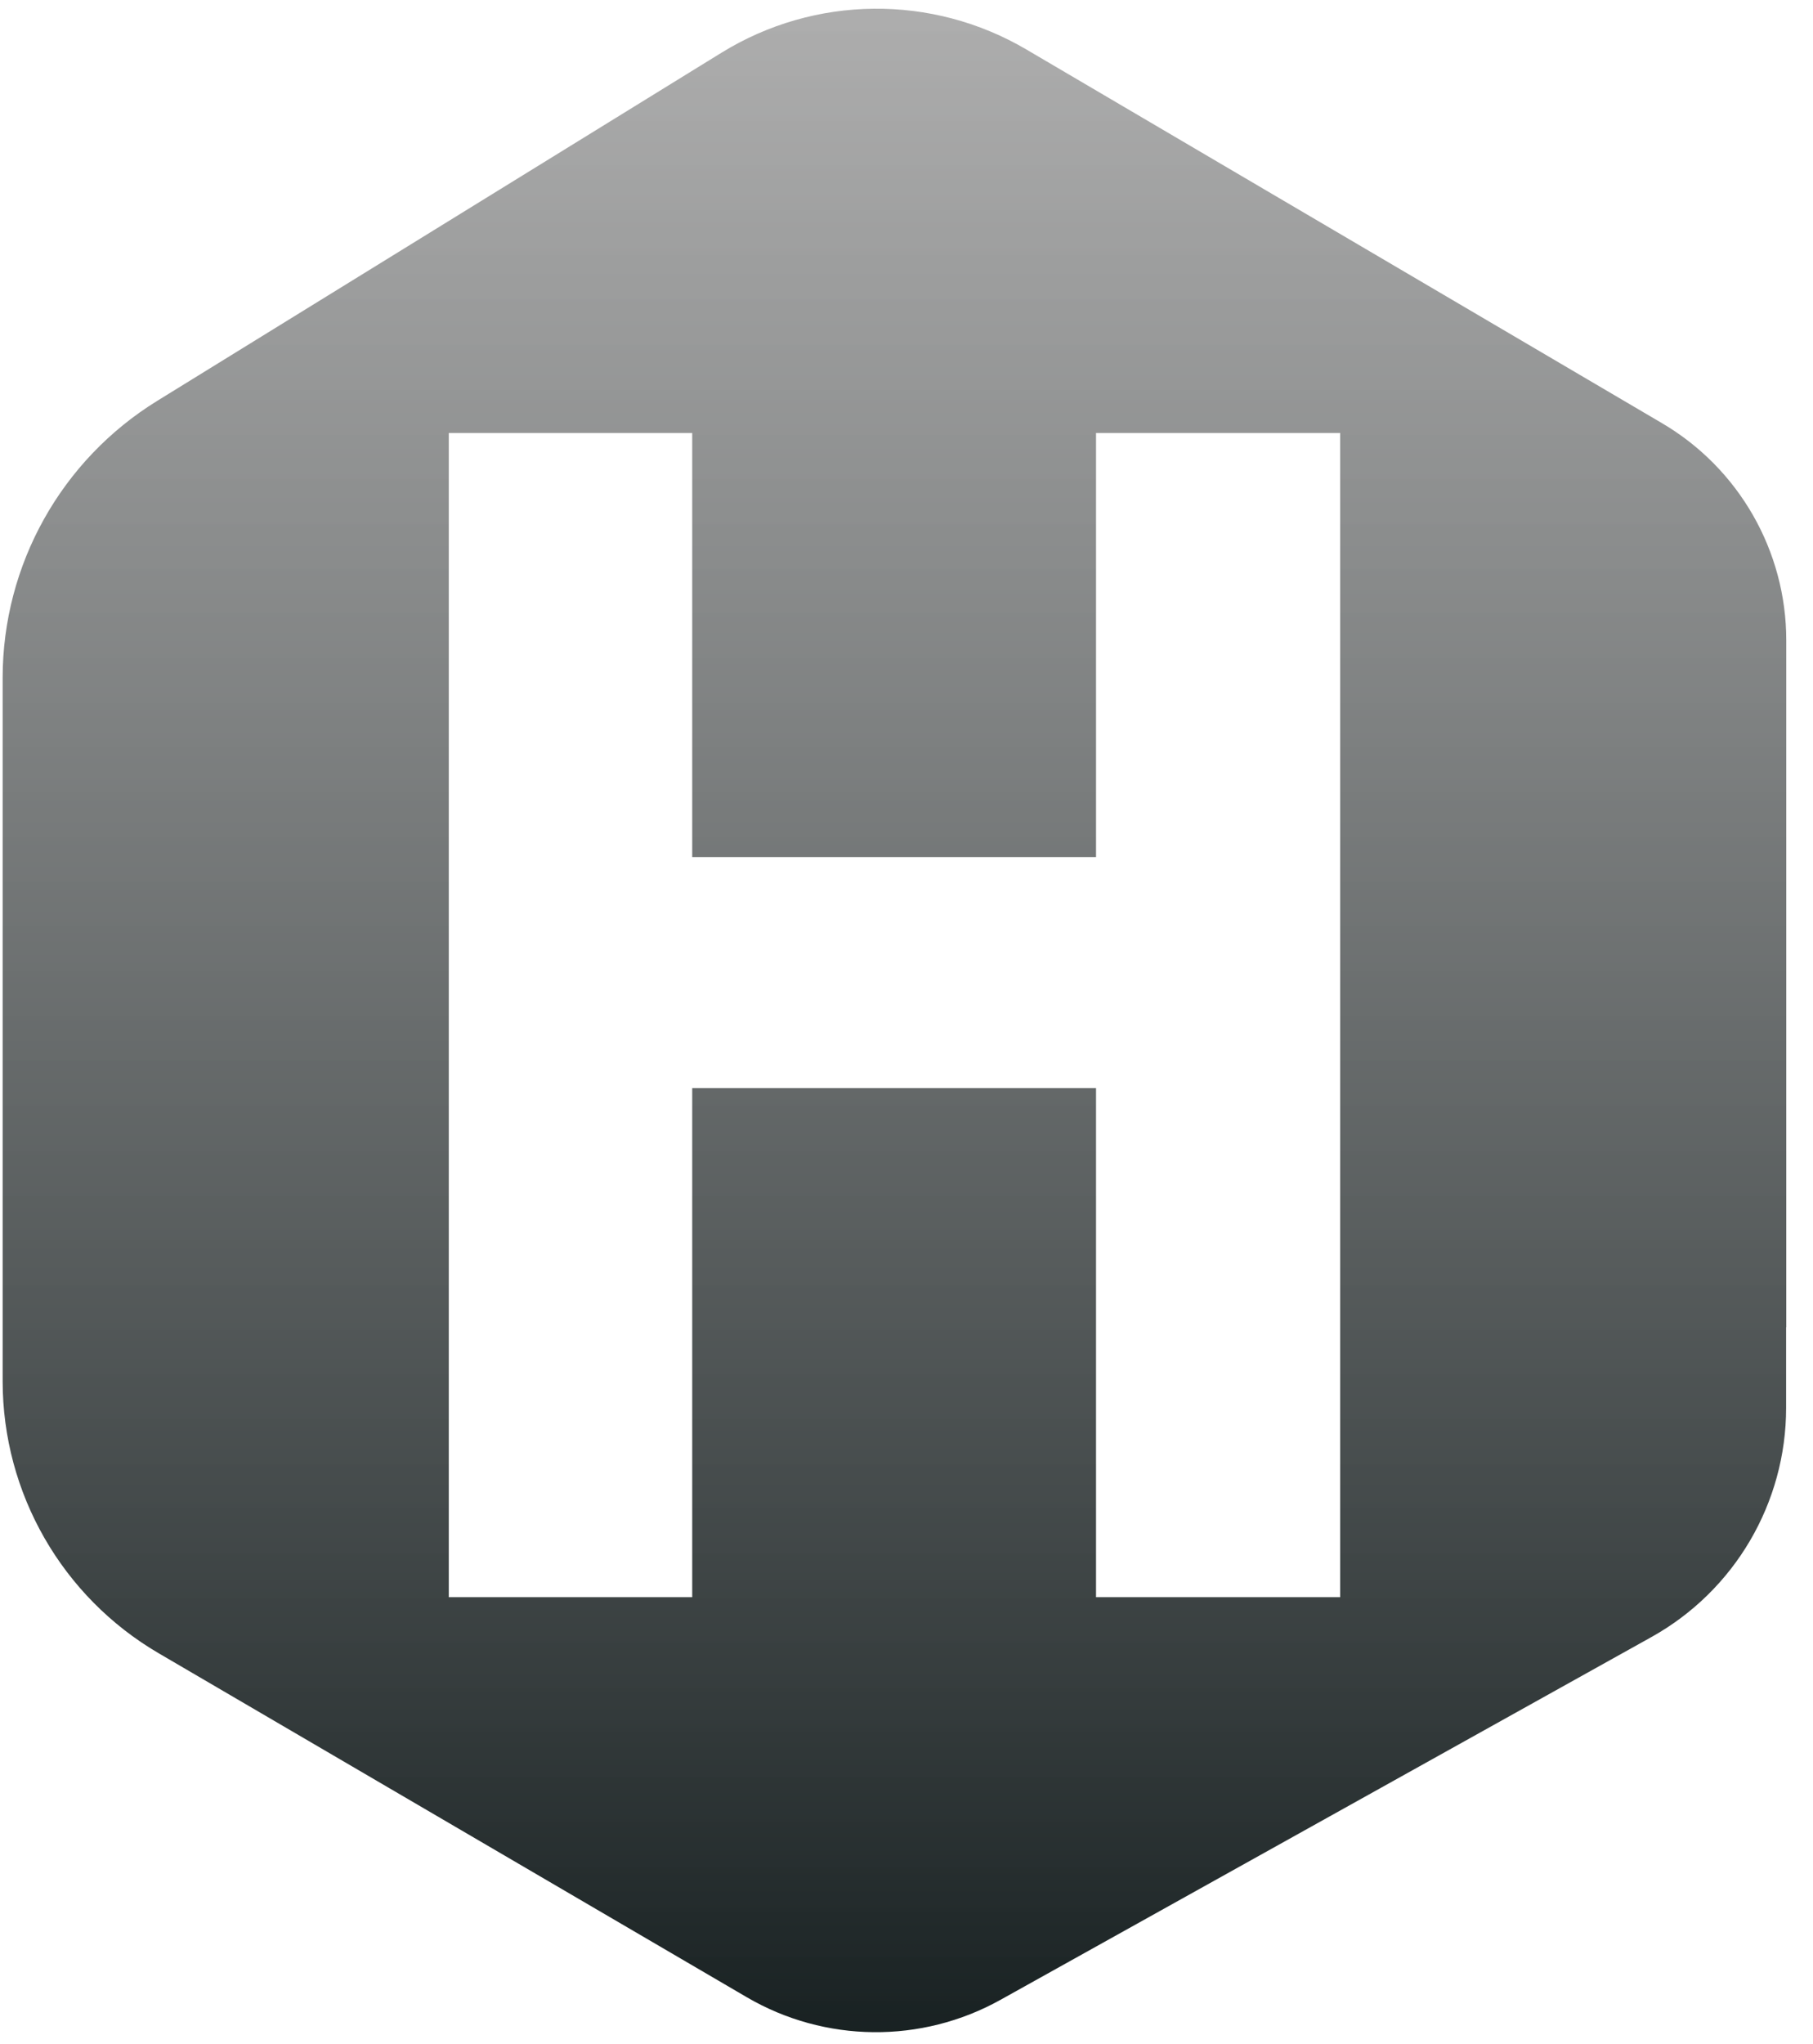 <svg width="63" height="71" viewBox="0 0 63 71" fill="none" xmlns="http://www.w3.org/2000/svg">
<path fill-rule="evenodd" clip-rule="evenodd" d="M62.071 22.24V46.095L62.066 46.094V48.892C62.066 52.198 60.277 55.244 57.389 56.853C54.825 58.282 51.465 60.154 47.988 62.09C43.214 64.749 38.22 67.53 34.767 69.454C32.018 70.985 28.663 70.95 25.947 69.362L5.514 57.418C2.156 55.455 0.092 51.857 0.092 47.967V23.543C0.092 19.621 2.125 15.98 5.463 13.922C10.759 10.656 18.836 5.675 24.339 2.282L25.071 1.831C28.308 -0.166 32.383 -0.209 35.663 1.717C41.873 5.367 52.013 11.325 57.753 14.697C60.428 16.268 62.071 19.138 62.071 22.24ZM15.595 15.038V55.471H24.054V37.792H38.086V55.471H46.57V15.038H38.086V29.766H24.054V15.038H15.595Z" fill="url(#paint0_linear_241_161)"/>
<defs>
<linearGradient id="paint0_linear_241_161" x1="31.081" y1="0.302" x2="31.081" y2="79.625" gradientUnits="userSpaceOnUse">
<stop stop-color="#999999" stop-opacity="0.8"/>
<stop offset="1" stop-color="#020C0D"/>
</linearGradient>
</defs>
</svg>
